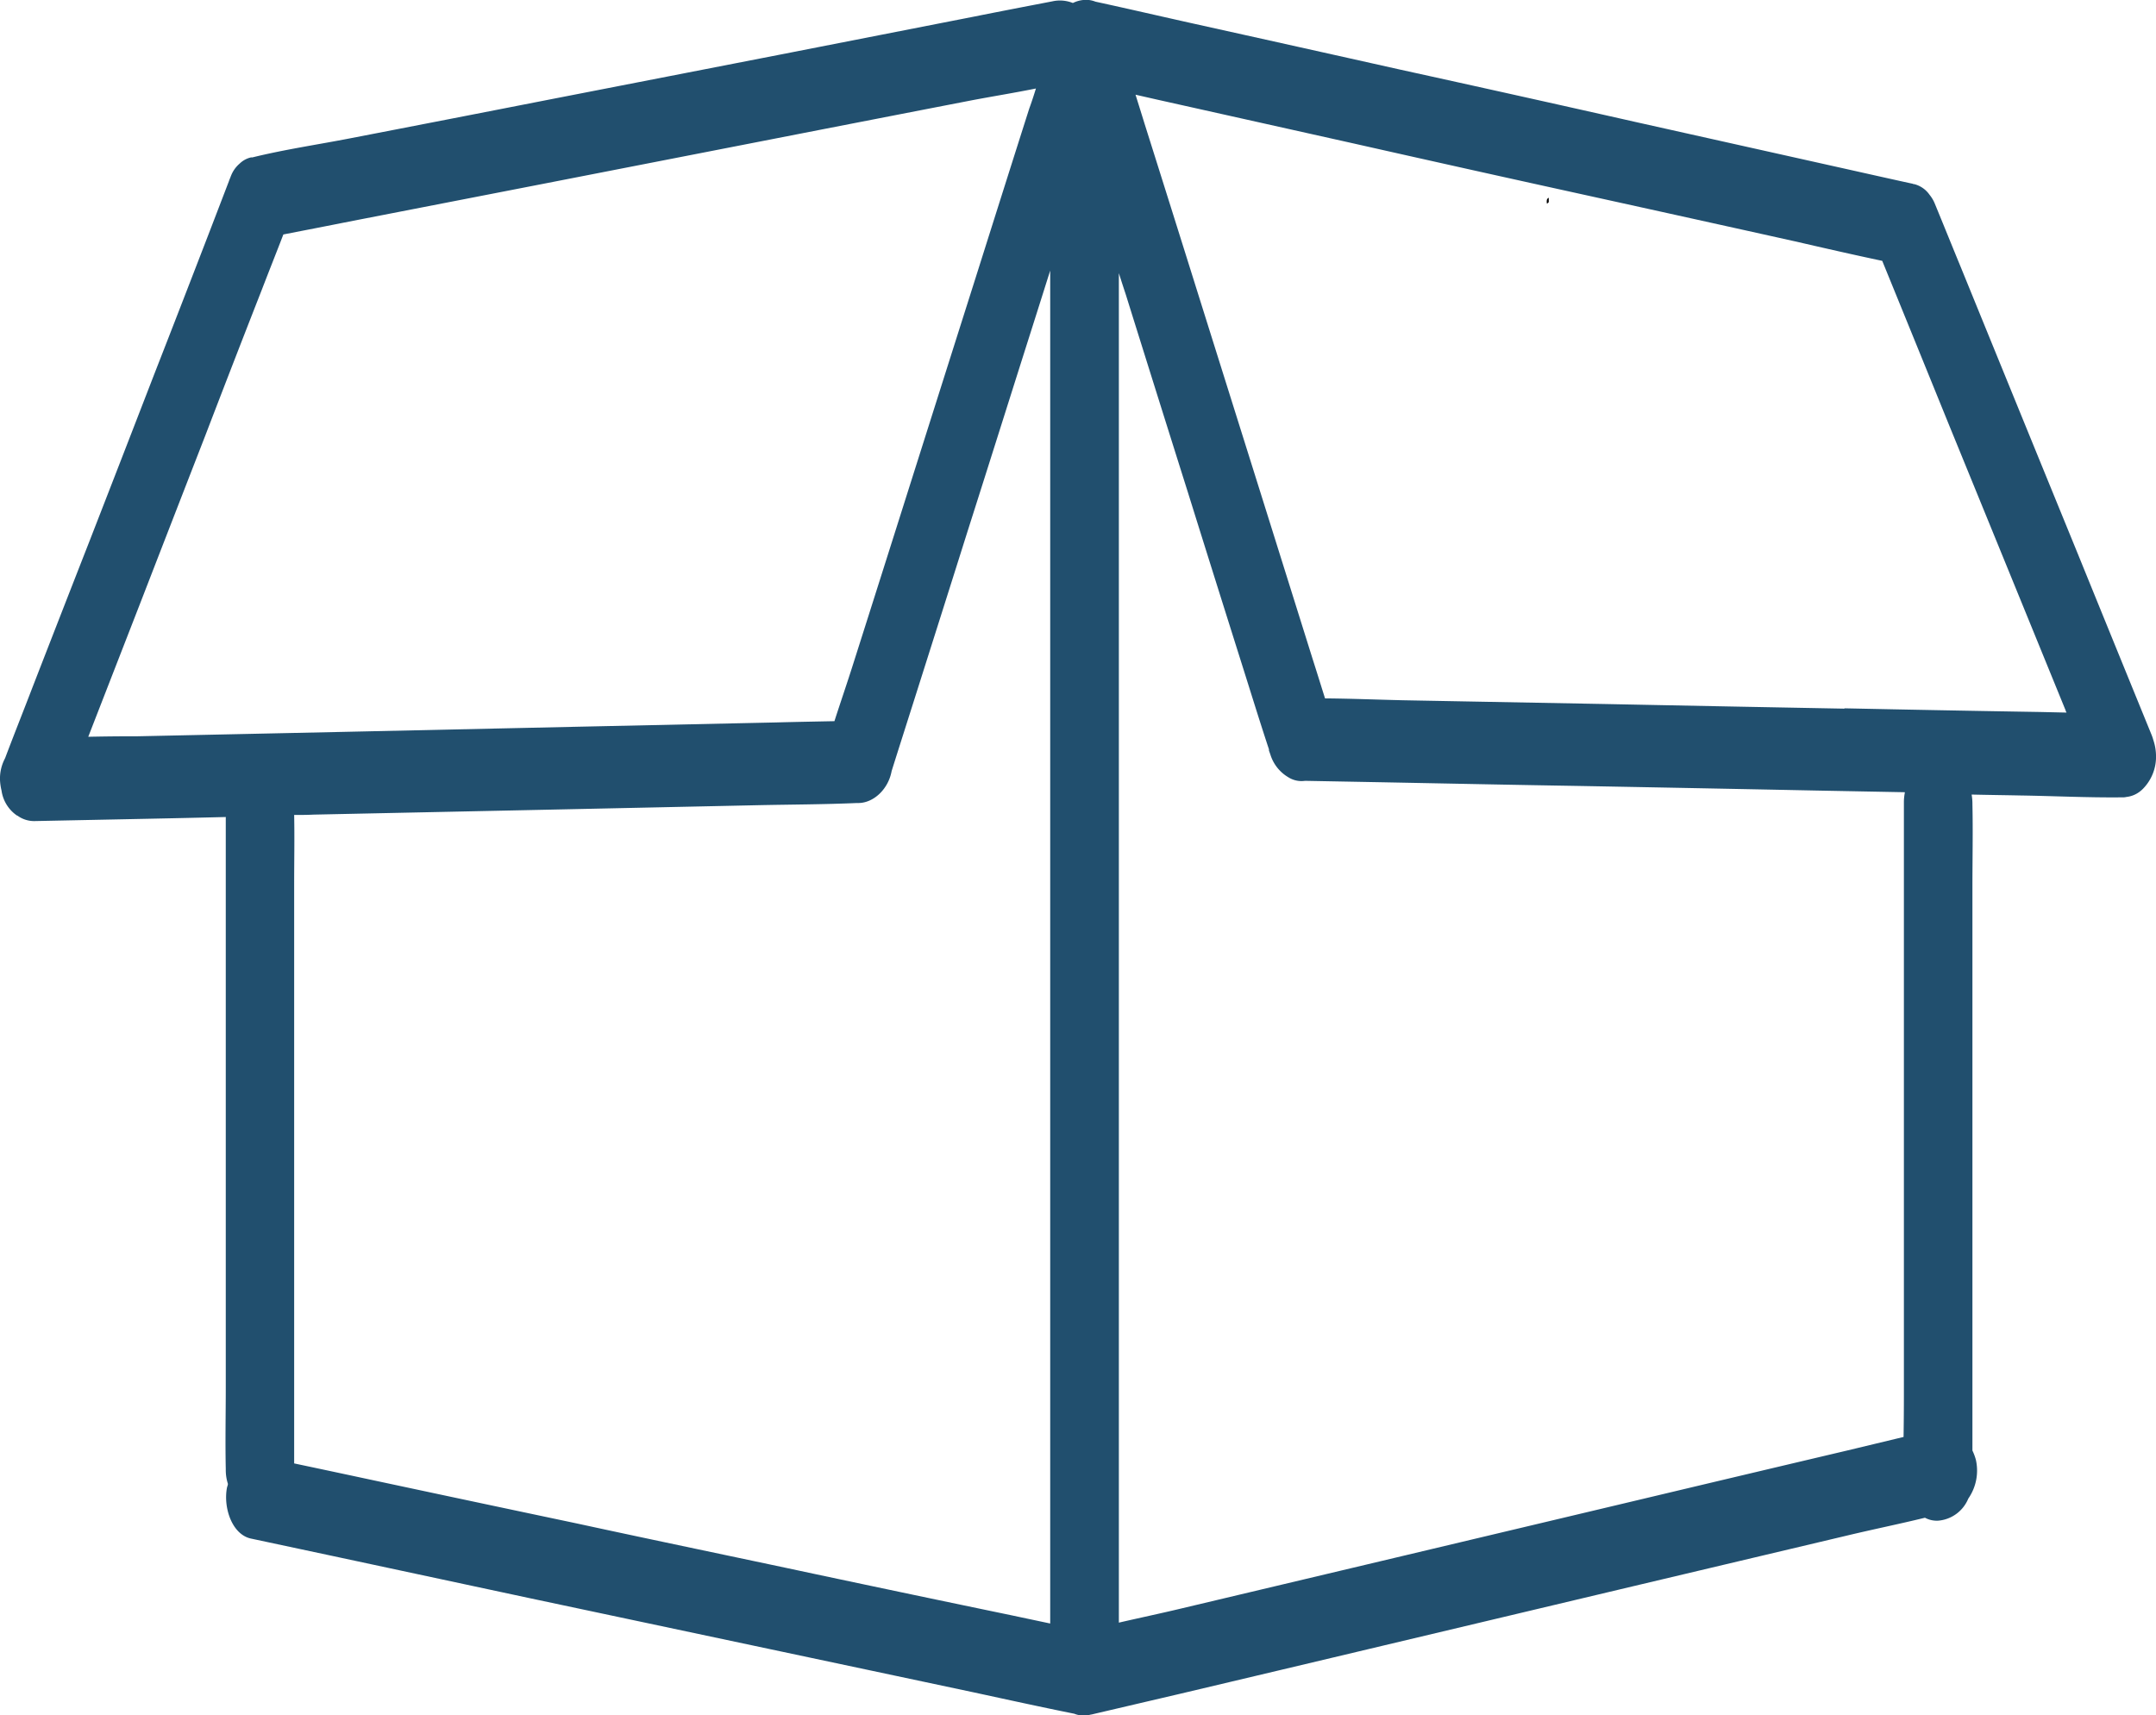 <svg id="Layer_1" data-name="Layer 1" xmlns="http://www.w3.org/2000/svg" viewBox="0 0 323.44 257.36"><path d="M232.07,81.75l.27-.23v-.67C232,81,232,81.34,232.07,81.75Z" transform="translate(0 -51.18)"/><g id="صندوق"><path d="M323.44,164.46a7.65,7.65,0,0,0-.39-2.21,8,8,0,0,0-.31-.9q-5.5-13.47-11-27-8.76-21.43-17.51-42.9c-1.34-3.25-2.66-6.53-4-9.78a5.16,5.16,0,0,0-.76-1.26,4,4,0,0,0-2.29-1.6c-.07,0-.16,0-.23-.06l-.39-.08c-3.89-.85-7.77-1.73-11.64-2.59l-29.48-6.58q-17.73-4-35.5-7.9-15.34-3.43-30.68-6.83c-5-1.11-9.94-2.26-14.92-3.34h0a3.8,3.8,0,0,0-1.57-.27,4.59,4.59,0,0,0-1.82.47,5.21,5.21,0,0,0-3.07-.25c-4,.77-8,1.54-12,2.34L117.2,59.34,82.45,66.11q-15,2.94-30,5.84c-4.85.94-9.76,1.66-14.56,2.84a.46.46,0,0,1-.2,0,3.59,3.59,0,0,0-1.73.93,4.61,4.61,0,0,0-1.34,1.93.27.27,0,0,0-.05.14,5.83,5.83,0,0,0-.23.58l-3.07,8c-2.7,7-5.41,14-8.12,20.93q-4.87,12.6-9.77,25.19Q9.11,143.4,4.89,154.27c-1.36,3.55-2.77,7.08-4.11,10.63,0,0,0,0-.05.11A6.47,6.47,0,0,0,0,168.2a8.23,8.23,0,0,0,.23,1.6,5.46,5.46,0,0,0,2.32,3.75l.05,0a4.25,4.25,0,0,0,2.52.83l12.33-.25c5.48-.11,10.94-.22,16.42-.36v85.6c0,4.07-.09,8.15,0,12.2v.19a6.77,6.77,0,0,0,.32,2.06c0,.2-.09.36-.14.58-.57,3,.75,7,3.57,7.63L50,284.67,79.56,291l35.69,7.57q15.42,3.27,30.86,6.55c5,1.08,10,2.18,15.06,3.2h0a3.8,3.8,0,0,0,1.57.27,3.87,3.87,0,0,0,.84-.13,4.82,4.82,0,0,0,.52-.11c4.28-1,8.55-2,12.83-3q15.39-3.64,30.77-7.3l37.21-8.84,32.07-7.6c3.91-.94,7.87-1.74,11.8-2.7a3.76,3.76,0,0,0,2,.44,5.37,5.37,0,0,0,4.5-3.31,7.37,7.37,0,0,0,1.14-5.81,7.87,7.87,0,0,0-.52-1.4v-84.6c0-4.1.09-8.24,0-12.37v-.16a8,8,0,0,0-.12-1.3c2.48.06,5,.09,7.44.14,5,.08,10,.33,14.94.28h.21a2.25,2.25,0,0,0,.63-.06,4,4,0,0,0,2-.8,4.5,4.5,0,0,0,.52-.46A6.85,6.85,0,0,0,323.44,164.46Zm-310.2-2.73q3.89-10,7.78-20,4.88-12.6,9.78-25.2Q35,105.57,39.26,94.7c1.07-2.78,2.18-5.56,3.25-8.34,3.28-.64,6.55-1.27,9.85-1.93l28.73-5.59,34.75-6.78q15-2.93,30-5.84c3.18-.6,6.39-1.12,9.57-1.76-.31,1-.63,2-1,3-2.71,8.51-5.41,17.05-8.1,25.56q-4.9,15.45-9.8,30.93-4.23,13.38-8.48,26.74c-.91,2.89-1.91,5.78-2.85,8.7-2.91.06-5.82.11-8.73.19l-29.59.64L51.27,161l-30.84.66C18,161.65,15.63,161.68,13.24,161.73ZM122.18,287.34c-11.89-2.54-23.79-5-35.68-7.58q-15.42-3.25-30.86-6.55-5.78-1.24-11.51-2.45V183.87c0-3.47.07-6.94,0-10.41,1,0,1.93,0,2.91-.05l35.66-.75,30.84-.66c5-.11,10-.11,15-.33h.22c2.3,0,4.51-2.09,5-4.79,1.09-3.47,2.2-6.94,3.3-10.41,2.7-8.51,5.41-17.05,8.09-25.56,3.28-10.29,6.53-20.62,9.8-30.92.87-2.73,1.73-5.48,2.6-8.21v203l-5.85-1.24Q137,290.49,122.18,287.34ZM285.62,171.51v88.92q0,3.18-.05,6.36l-8.32,2q-15.39,3.63-30.77,7.29l-37.21,8.84-32.07,7.61c-3.09.74-6.23,1.4-9.35,2.12V92.17c.32,1,.64,2,1,3.08q4.66,14.91,9.37,29.85c2.7,8.65,5.41,17.27,8.14,25.92,1.32,4.18,2.62,8.4,4,12.58a.53.53,0,0,1,0,.17c.07.22.16.44.23.66a6,6,0,0,0,2.66,3.36,3.69,3.69,0,0,0,2.53.55l11.8.22c9.78.19,19.54.39,29.32.55q17.83.33,35.66.69l13.21.25C285.69,170.49,285.62,171,285.62,171.51Zm-8.92-14q-17.83-.33-35.66-.69l-30.61-.57c-3.87-.09-7.76-.25-11.65-.28-.61-1.93-1.2-3.85-1.82-5.78l-7.77-24.79q-4.68-14.91-9.37-29.85c-2.71-8.65-5.42-17.27-8.15-25.92-.43-1.4-.88-2.83-1.32-4.24l3.3.75,29.48,6.58q17.73,4,35.5,7.9Q254,84,269.31,87.4c4.34,1,8.71,2,13.06,2.92,3.34,8.18,6.68,16.39,10,24.57q8.78,21.48,17.52,42.9c0,.11.09.2.13.31l-4-.09Q291.36,157.77,276.7,157.46Z" transform="translate(0 -51.18)" style="fill:#214f6e"/></g></svg>